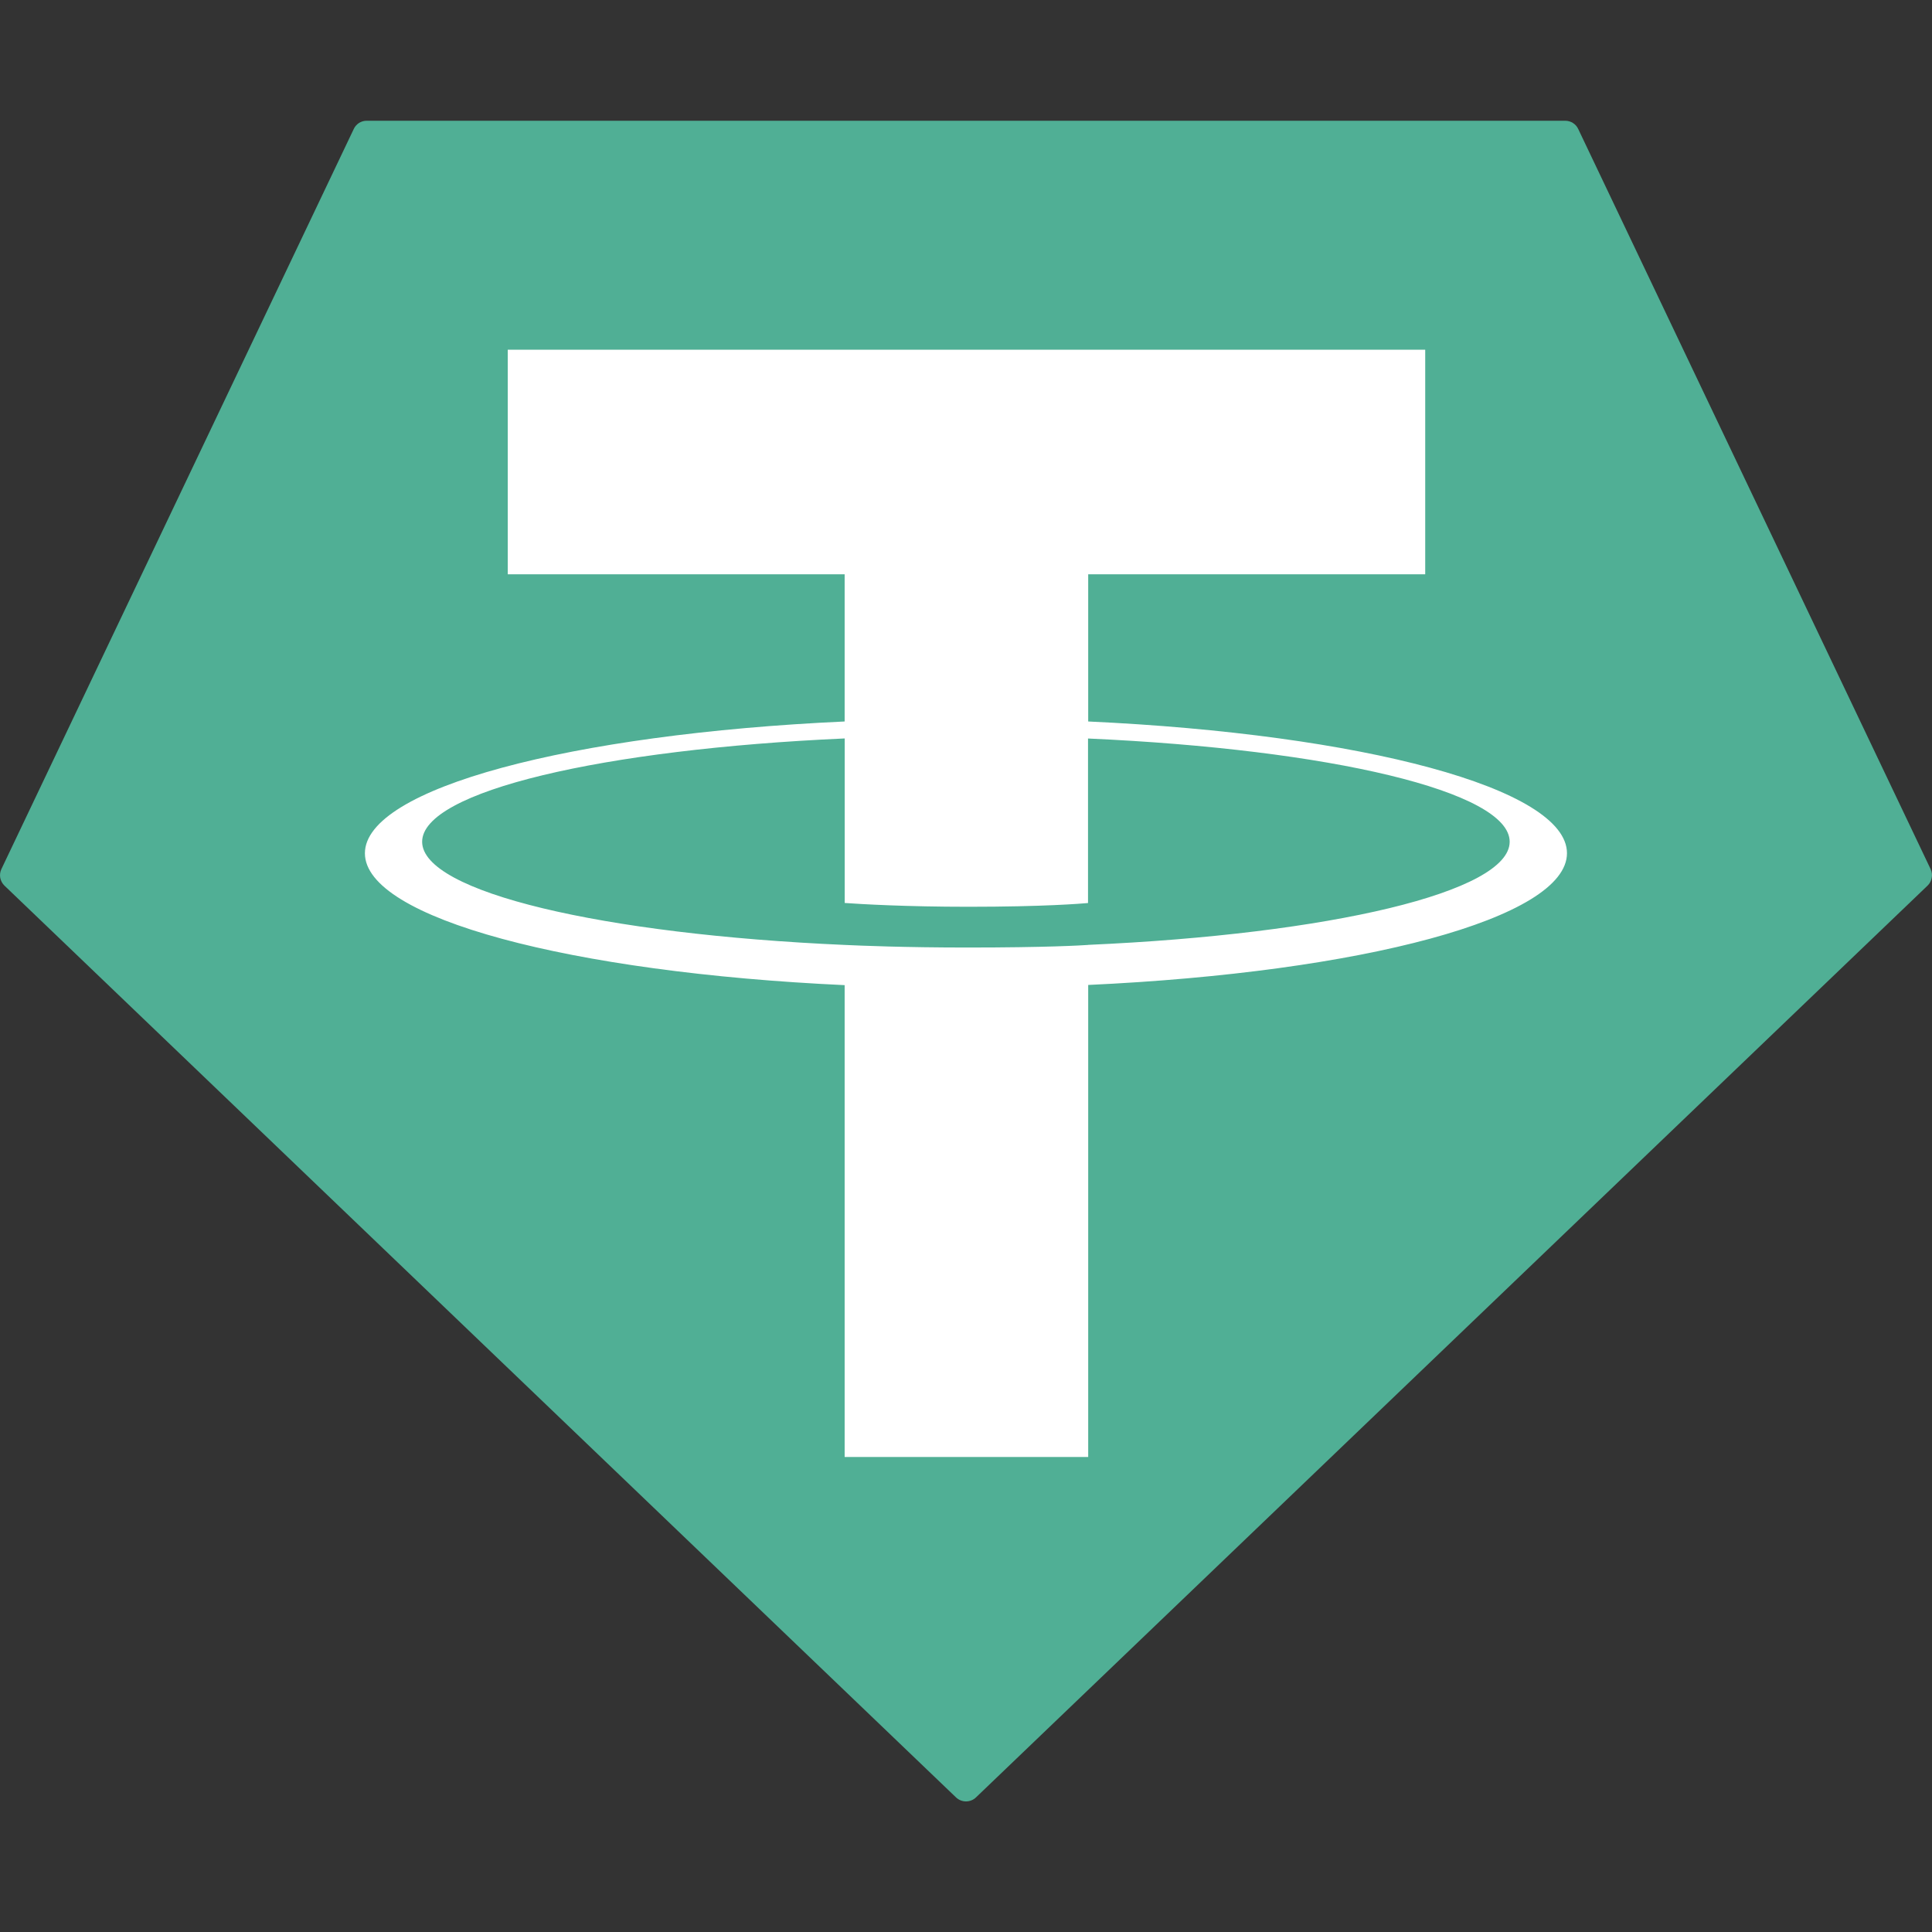 <svg width="32" height="32" viewBox="0 0 32 32" fill="none" xmlns="http://www.w3.org/2000/svg">
<rect x="0" y="0" width="32" height="32" fill="#333333" stroke="none"/>
<path fill-rule="evenodd" clip-rule="evenodd" d="M5.859 2.137L0.024 14.393C0.002 14.438 -0.005 14.49 0.004 14.54C0.014 14.589 0.038 14.635 0.075 14.67L15.834 29.77C15.878 29.813 15.938 29.837 16 29.837C16.062 29.837 16.122 29.813 16.166 29.77L31.924 14.671C31.962 14.636 31.986 14.59 31.995 14.54C32.005 14.491 31.998 14.439 31.976 14.393L26.141 2.138C26.122 2.096 26.092 2.062 26.053 2.037C26.015 2.013 25.971 2 25.926 2H6.076C6.031 1.999 5.986 2.012 5.947 2.036C5.909 2.061 5.878 2.095 5.859 2.137V2.137V2.137Z" fill="#50AF95"/>
<path fill-rule="evenodd" clip-rule="evenodd" d="M18.024 15.651C17.911 15.659 17.327 15.694 16.023 15.694C14.986 15.694 14.25 15.663 13.991 15.651C9.984 15.475 6.992 14.777 6.992 13.942C6.992 13.106 9.984 12.41 13.991 12.231V14.956C14.254 14.975 15.004 15.019 16.041 15.019C17.285 15.019 17.909 14.967 18.021 14.957V12.232C22.02 12.411 25.005 13.108 25.005 13.942C25.005 14.775 22.021 15.473 18.021 15.65L18.024 15.651ZM18.024 11.951V9.512H23.606V5.792H8.41V9.512H13.99V11.95C9.455 12.158 6.044 13.056 6.044 14.133C6.044 15.21 9.455 16.107 13.99 16.317V24.132H18.024V16.314C22.549 16.105 25.954 15.208 25.954 14.132C25.954 13.056 22.552 12.159 18.024 11.95L18.024 11.951Z" fill="white"/>
</svg>
